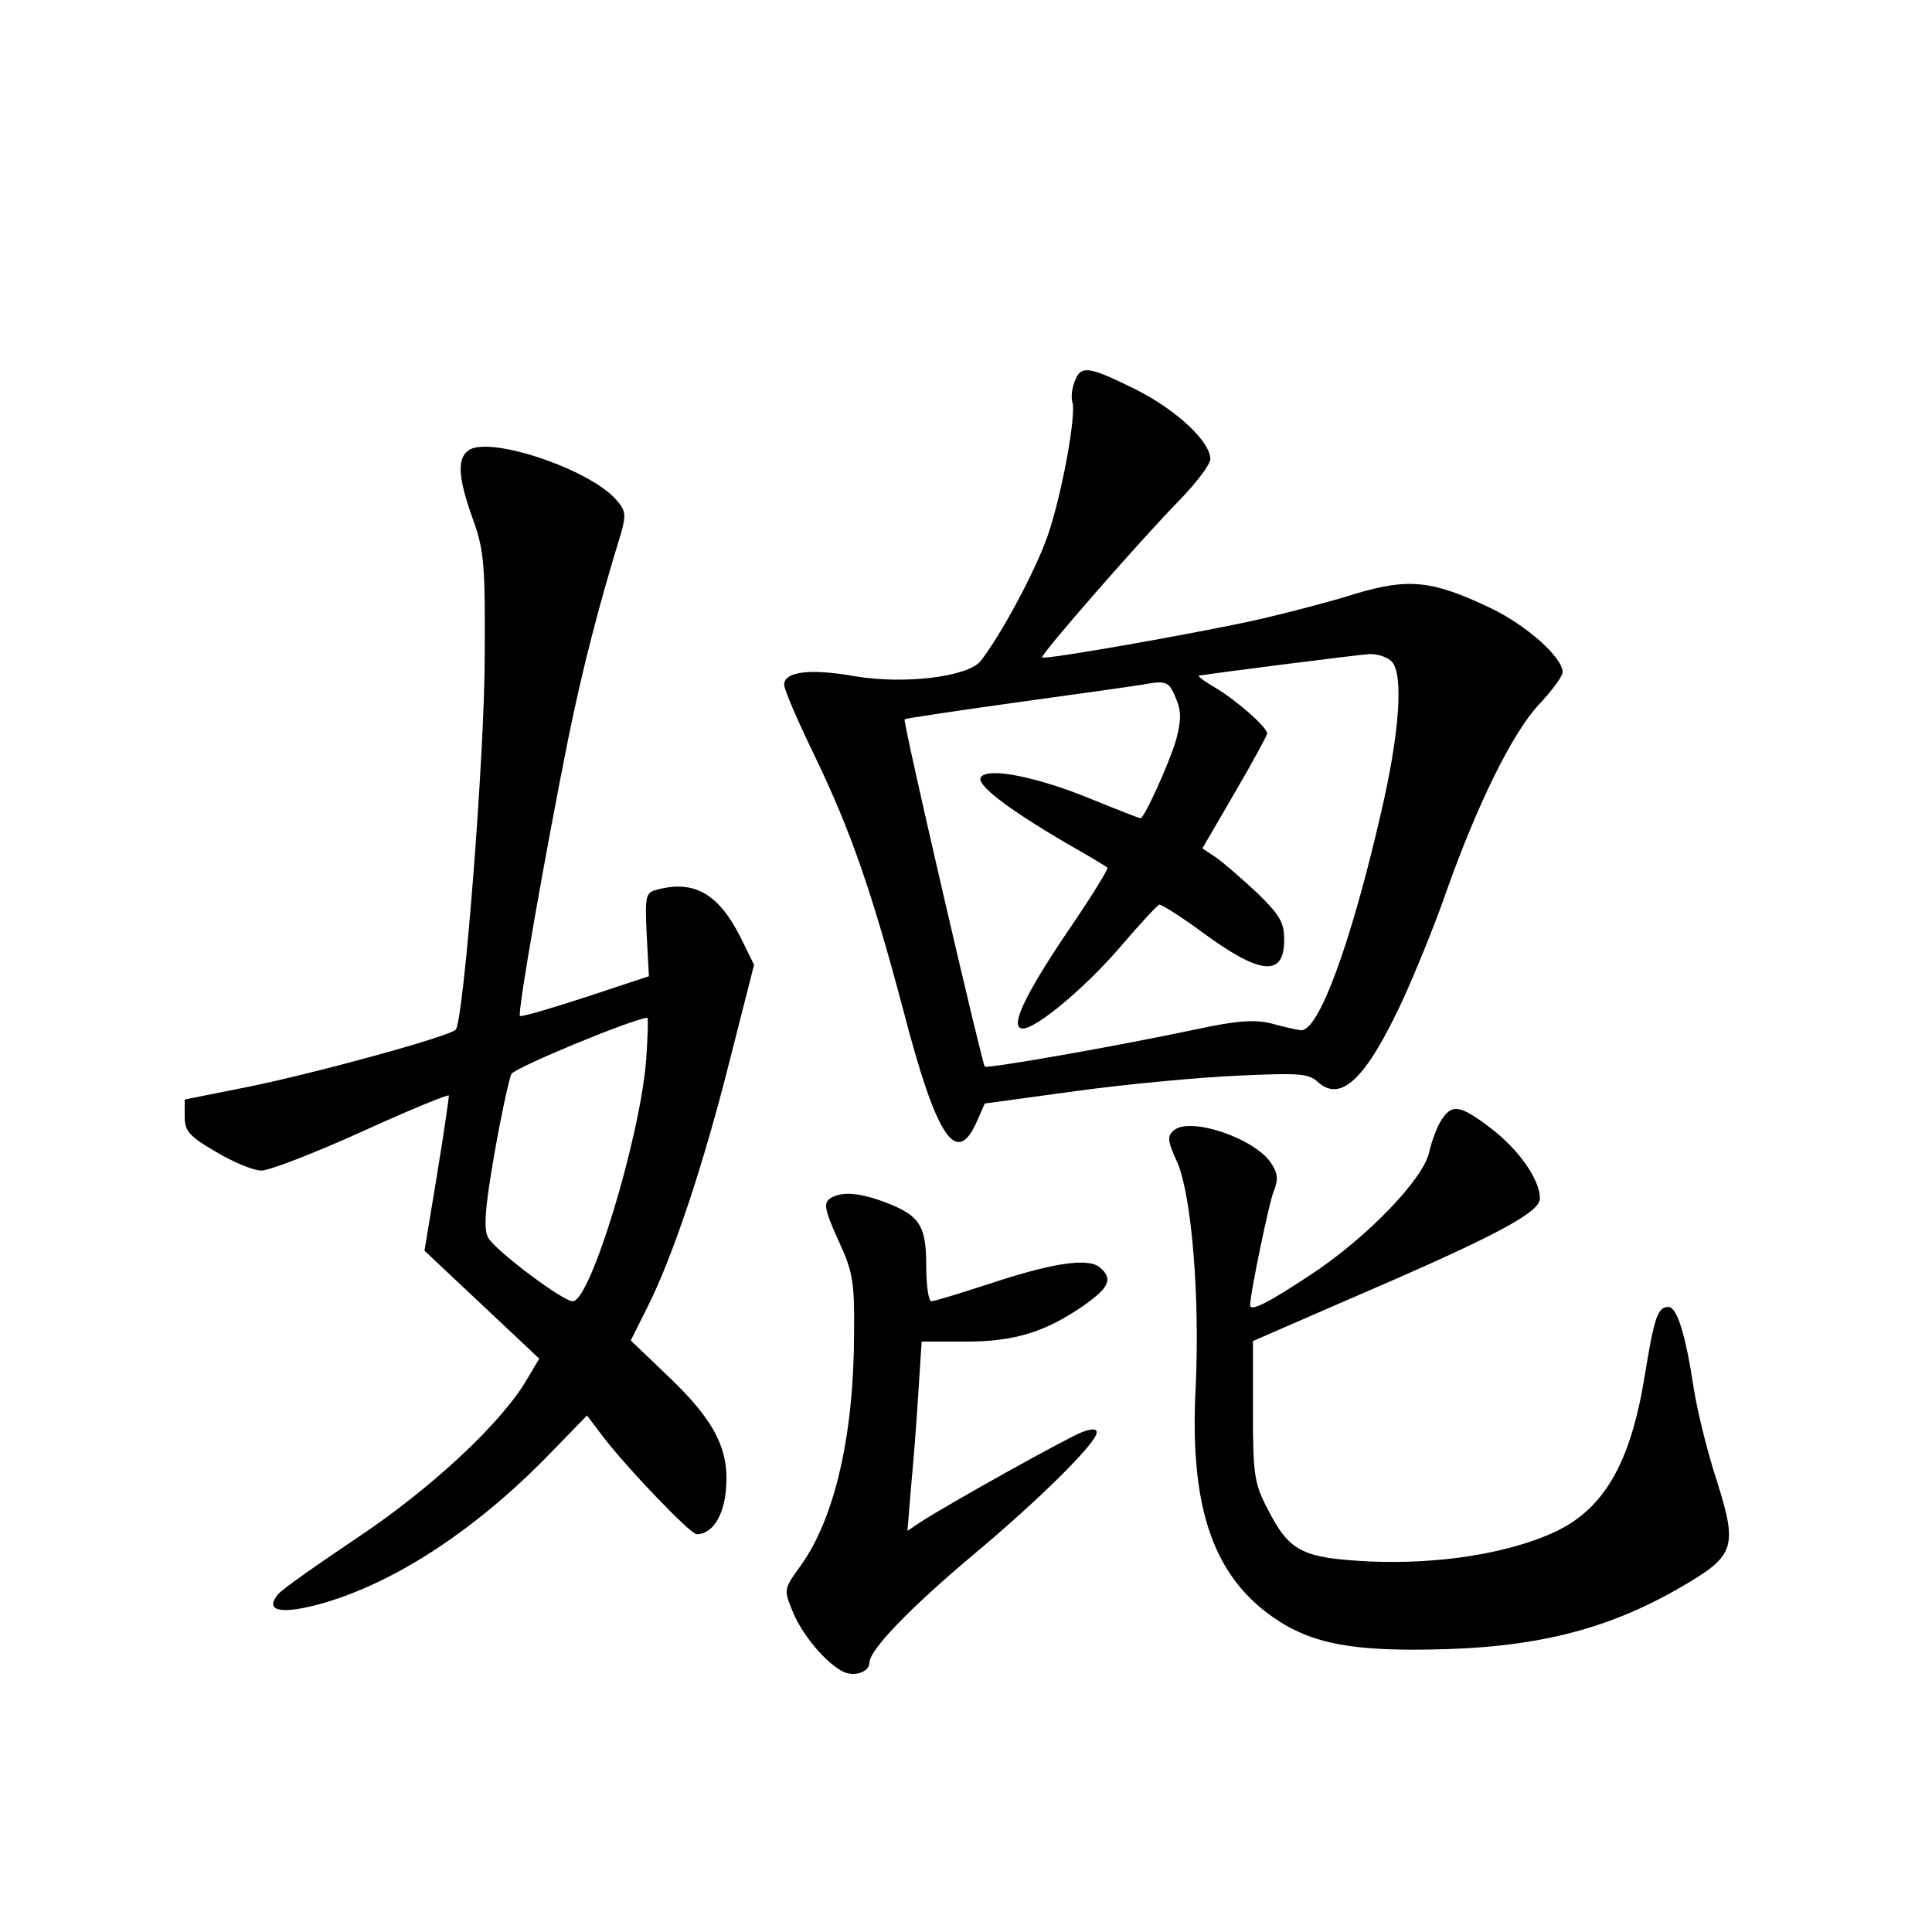 <?xml version="1.0" standalone="no"?>
<!DOCTYPE svg PUBLIC "-//W3C//DTD SVG 20010904//EN"
 "http://www.w3.org/TR/2001/REC-SVG-20010904/DTD/svg10.dtd">
<svg version="1.0" xmlns="http://www.w3.org/2000/svg"
 width="340pt" height="340pt" viewBox="0 0 340 340"
 preserveAspectRatio="xMidYMid meet">
<g transform="translate(0,340) scale(0.1,-0.1)"
fill="#000000" stroke="none">
<path d="M1891 2728 c-5 -13 -6 -28 -4 -35 8 -21 -19 -167 -44 -238 -23 -64
-82 -173 -117 -218 -22 -28 -134 -42 -222 -27 -79 14 -124 8 -124 -15 0 -9 25
-66 55 -128 62 -129 99 -235 155 -446 58 -223 93 -276 129 -195 l14 32 161 22
c88 12 216 24 284 27 107 5 125 4 141 -11 41 -37 85 5 150 145 21 46 56 131
76 189 55 155 116 279 163 330 23 24 42 50 42 57 0 26 -64 83 -127 113 -103
49 -144 53 -238 25 -44 -14 -118 -33 -165 -44 -90 -21 -382 -73 -386 -68 -4 4
177 211 242 277 30 31 54 63 54 72 0 31 -60 87 -132 123 -83 41 -96 43 -107
13z m559 -493 c20 -24 13 -126 -20 -267 -53 -230 -110 -385 -141 -381 -8 1
-31 6 -52 12 -29 7 -60 5 -130 -10 -141 -30 -369 -70 -374 -66 -5 6 -145 609
-141 611 2 2 91 15 198 30 107 15 211 29 231 33 32 5 37 2 48 -25 10 -23 10
-39 1 -73 -11 -39 -56 -139 -63 -139 -2 0 -43 16 -92 36 -94 38 -178 54 -189
36 -8 -13 47 -55 149 -115 39 -22 72 -42 74 -44 2 -2 -30 -54 -72 -115 -76
-113 -101 -168 -77 -168 24 0 110 72 171 143 34 40 65 73 69 75 3 1 37 -20 75
-48 103 -76 145 -80 145 -14 0 31 -8 44 -48 83 -27 25 -59 53 -72 62 l-24 16
57 98 c31 53 57 101 57 104 0 11 -52 57 -90 80 -19 11 -33 21 -30 22 23 4 281
37 301 38 15 0 32 -6 39 -14z"/>
<path d="M827 2609 c-23 -13 -22 -47 5 -122 20 -55 22 -81 21 -242 0 -174 -37
-642 -51 -657 -11 -12 -248 -77 -367 -101 l-110 -22 0 -30 c0 -25 8 -35 55
-62 30 -18 66 -33 80 -33 14 0 94 31 178 69 83 38 152 66 152 63 0 -4 -9 -67
-21 -140 l-22 -133 101 -95 101 -95 -22 -37 c-45 -77 -169 -192 -298 -278 -70
-47 -133 -91 -140 -100 -23 -28 3 -35 66 -19 131 34 277 128 409 263 l69 71
28 -37 c41 -54 154 -172 165 -172 26 0 46 29 51 73 8 72 -16 123 -97 201 l-70
67 29 58 c44 87 98 247 145 434 l43 169 -24 49 c-39 77 -82 101 -148 83 -19
-5 -20 -12 -17 -78 l4 -74 -112 -37 c-61 -20 -113 -35 -115 -33 -5 5 46 294
85 488 26 128 55 238 93 362 9 32 8 40 -9 59 -47 53 -216 110 -257 88z m310
-1076 c-11 -136 -98 -423 -129 -423 -18 0 -137 90 -149 112 -8 15 -6 50 11
147 12 69 26 133 30 141 6 11 208 95 239 99 2 1 1 -34 -2 -76z"/>
<path d="M2536 1428 c-8 -13 -17 -38 -21 -56 -10 -47 -111 -152 -211 -217 -71
-47 -104 -64 -104 -52 0 20 33 179 41 199 9 22 8 33 -4 51 -29 44 -142 82
-171 58 -12 -10 -12 -18 6 -57 25 -58 40 -237 32 -399 -10 -200 28 -318 124
-392 68 -52 137 -68 282 -66 189 2 318 34 450 111 93 54 98 69 62 184 -17 51
-35 125 -41 163 -15 99 -30 145 -45 145 -19 0 -25 -19 -42 -124 -25 -152 -72
-233 -160 -273 -81 -37 -202 -56 -322 -51 -121 6 -143 17 -182 94 -23 44 -25
61 -25 172 l0 122 170 74 c256 110 335 152 335 177 0 33 -37 86 -87 124 -54
41 -68 43 -87 13z"/>
<path d="M1461 1291 c-12 -8 -10 -20 14 -73 26 -56 29 -74 28 -163 0 -180 -34
-326 -93 -409 -31 -43 -31 -43 -15 -82 16 -40 57 -89 87 -105 20 -11 48 -2 48
15 0 22 70 95 183 190 116 97 217 197 217 215 0 7 -8 7 -25 1 -25 -9 -238
-128 -284 -158 l-24 -16 6 74 c4 41 10 116 13 167 l6 92 78 0 c86 0 140 17
208 64 45 32 51 47 27 67 -21 17 -85 7 -196 -30 -50 -16 -94 -30 -100 -30 -5
0 -9 29 -9 63 0 72 -12 89 -77 113 -45 16 -73 17 -92 5z"/>
</g>
</svg>
